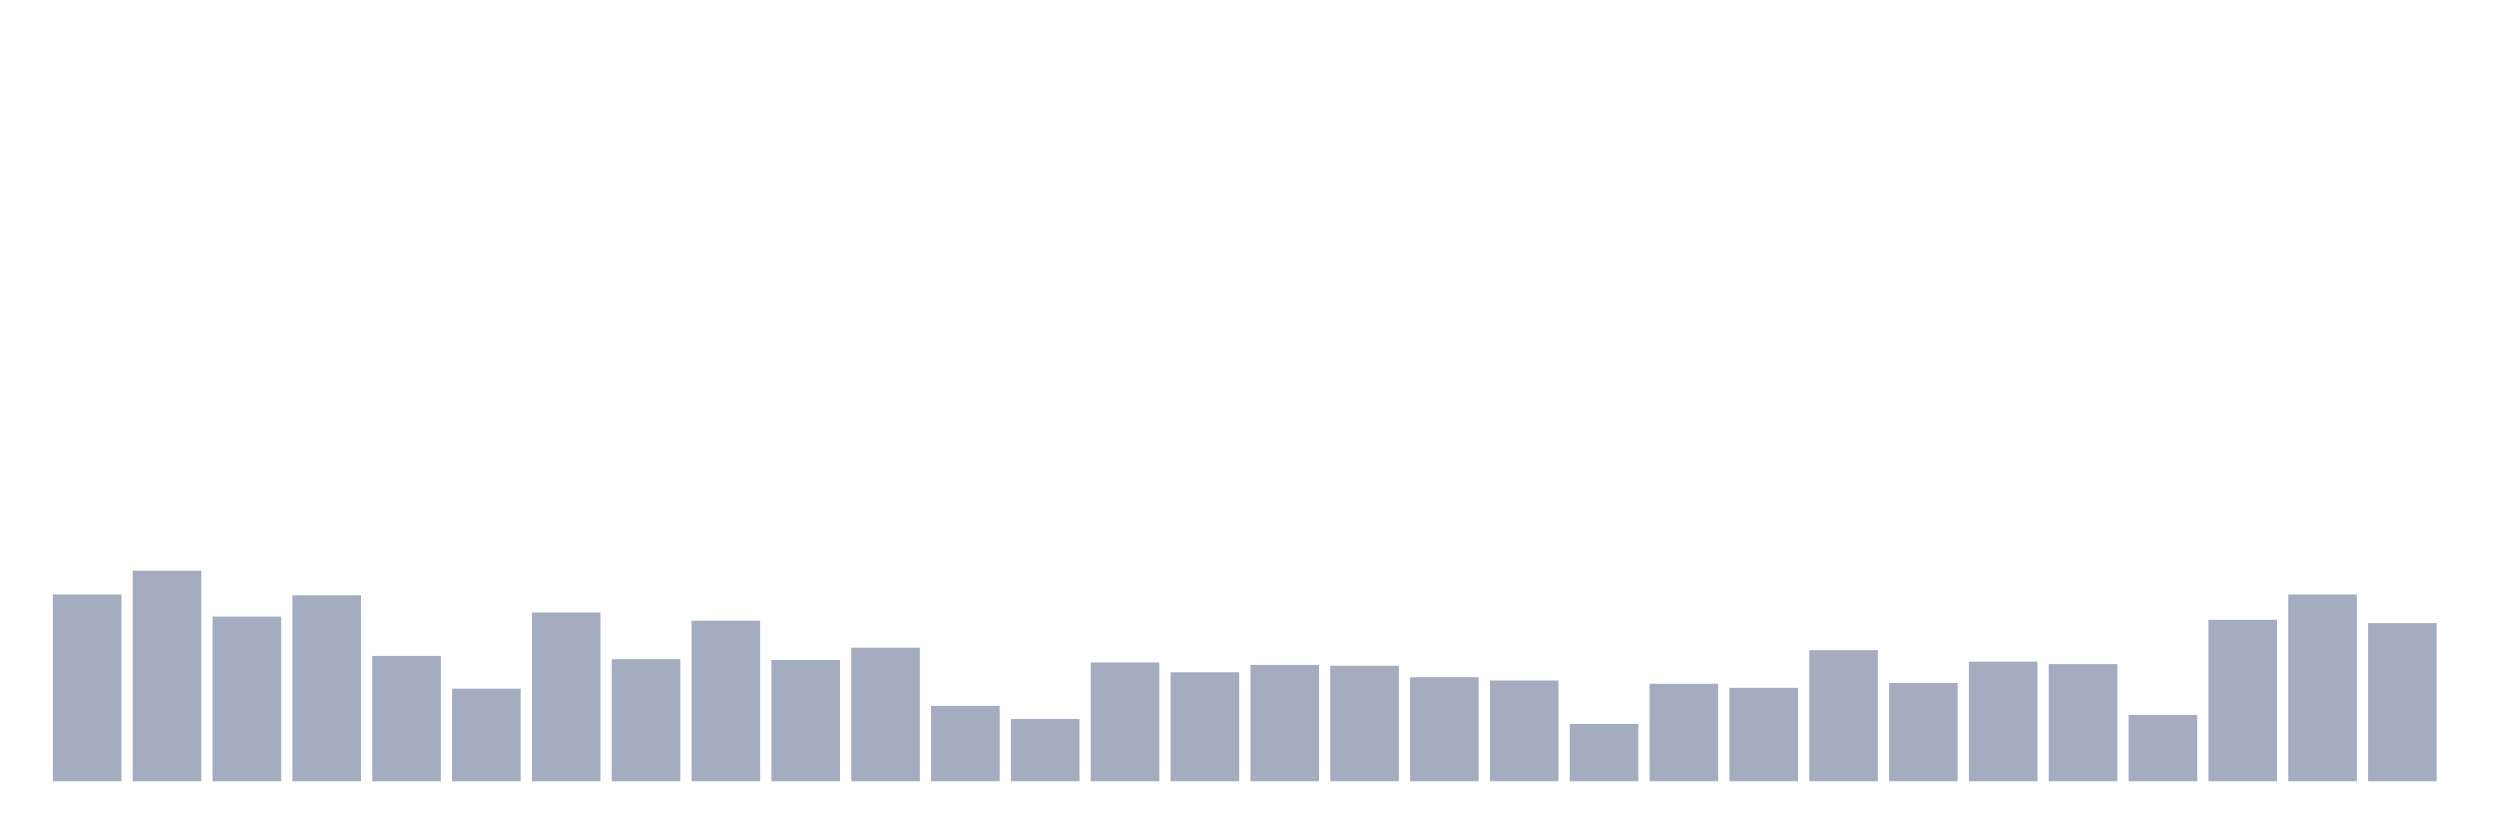 <svg xmlns="http://www.w3.org/2000/svg" viewBox="0 0 480 160"><g transform="translate(10,10)"><rect class="bar" x="0.153" width="13.175" y="104.135" height="35.865" fill="rgb(164,173,192)"></rect><rect class="bar" x="15.482" width="13.175" y="99.573" height="40.427" fill="rgb(164,173,192)"></rect><rect class="bar" x="30.81" width="13.175" y="108.382" height="31.618" fill="rgb(164,173,192)"></rect><rect class="bar" x="46.138" width="13.175" y="104.292" height="35.708" fill="rgb(164,173,192)"></rect><rect class="bar" x="61.466" width="13.175" y="115.933" height="24.067" fill="rgb(164,173,192)"></rect><rect class="bar" x="76.794" width="13.175" y="122.225" height="17.775" fill="rgb(164,173,192)"></rect><rect class="bar" x="92.123" width="13.175" y="107.596" height="32.404" fill="rgb(164,173,192)"></rect><rect class="bar" x="107.451" width="13.175" y="116.562" height="23.438" fill="rgb(164,173,192)"></rect><rect class="bar" x="122.779" width="13.175" y="109.169" height="30.831" fill="rgb(164,173,192)"></rect><rect class="bar" x="138.107" width="13.175" y="116.719" height="23.281" fill="rgb(164,173,192)"></rect><rect class="bar" x="153.436" width="13.175" y="114.36" height="25.64" fill="rgb(164,173,192)"></rect><rect class="bar" x="168.764" width="13.175" y="125.528" height="14.472" fill="rgb(164,173,192)"></rect><rect class="bar" x="184.092" width="13.175" y="128.045" height="11.955" fill="rgb(164,173,192)"></rect><rect class="bar" x="199.42" width="13.175" y="117.191" height="22.809" fill="rgb(164,173,192)"></rect><rect class="bar" x="214.748" width="13.175" y="119.079" height="20.921" fill="rgb(164,173,192)"></rect><rect class="bar" x="230.077" width="13.175" y="117.663" height="22.337" fill="rgb(164,173,192)"></rect><rect class="bar" x="245.405" width="13.175" y="117.82" height="22.18" fill="rgb(164,173,192)"></rect><rect class="bar" x="260.733" width="13.175" y="120.022" height="19.978" fill="rgb(164,173,192)"></rect><rect class="bar" x="276.061" width="13.175" y="120.652" height="19.348" fill="rgb(164,173,192)"></rect><rect class="bar" x="291.39" width="13.175" y="128.989" height="11.011" fill="rgb(164,173,192)"></rect><rect class="bar" x="306.718" width="13.175" y="121.281" height="18.719" fill="rgb(164,173,192)"></rect><rect class="bar" x="322.046" width="13.175" y="122.067" height="17.933" fill="rgb(164,173,192)"></rect><rect class="bar" x="337.374" width="13.175" y="114.831" height="25.169" fill="rgb(164,173,192)"></rect><rect class="bar" x="352.702" width="13.175" y="121.124" height="18.876" fill="rgb(164,173,192)"></rect><rect class="bar" x="368.031" width="13.175" y="117.034" height="22.966" fill="rgb(164,173,192)"></rect><rect class="bar" x="383.359" width="13.175" y="117.506" height="22.494" fill="rgb(164,173,192)"></rect><rect class="bar" x="398.687" width="13.175" y="127.258" height="12.742" fill="rgb(164,173,192)"></rect><rect class="bar" x="414.015" width="13.175" y="109.011" height="30.989" fill="rgb(164,173,192)"></rect><rect class="bar" x="429.344" width="13.175" y="104.135" height="35.865" fill="rgb(164,173,192)"></rect><rect class="bar" x="444.672" width="13.175" y="109.64" height="30.36" fill="rgb(164,173,192)"></rect></g></svg>
